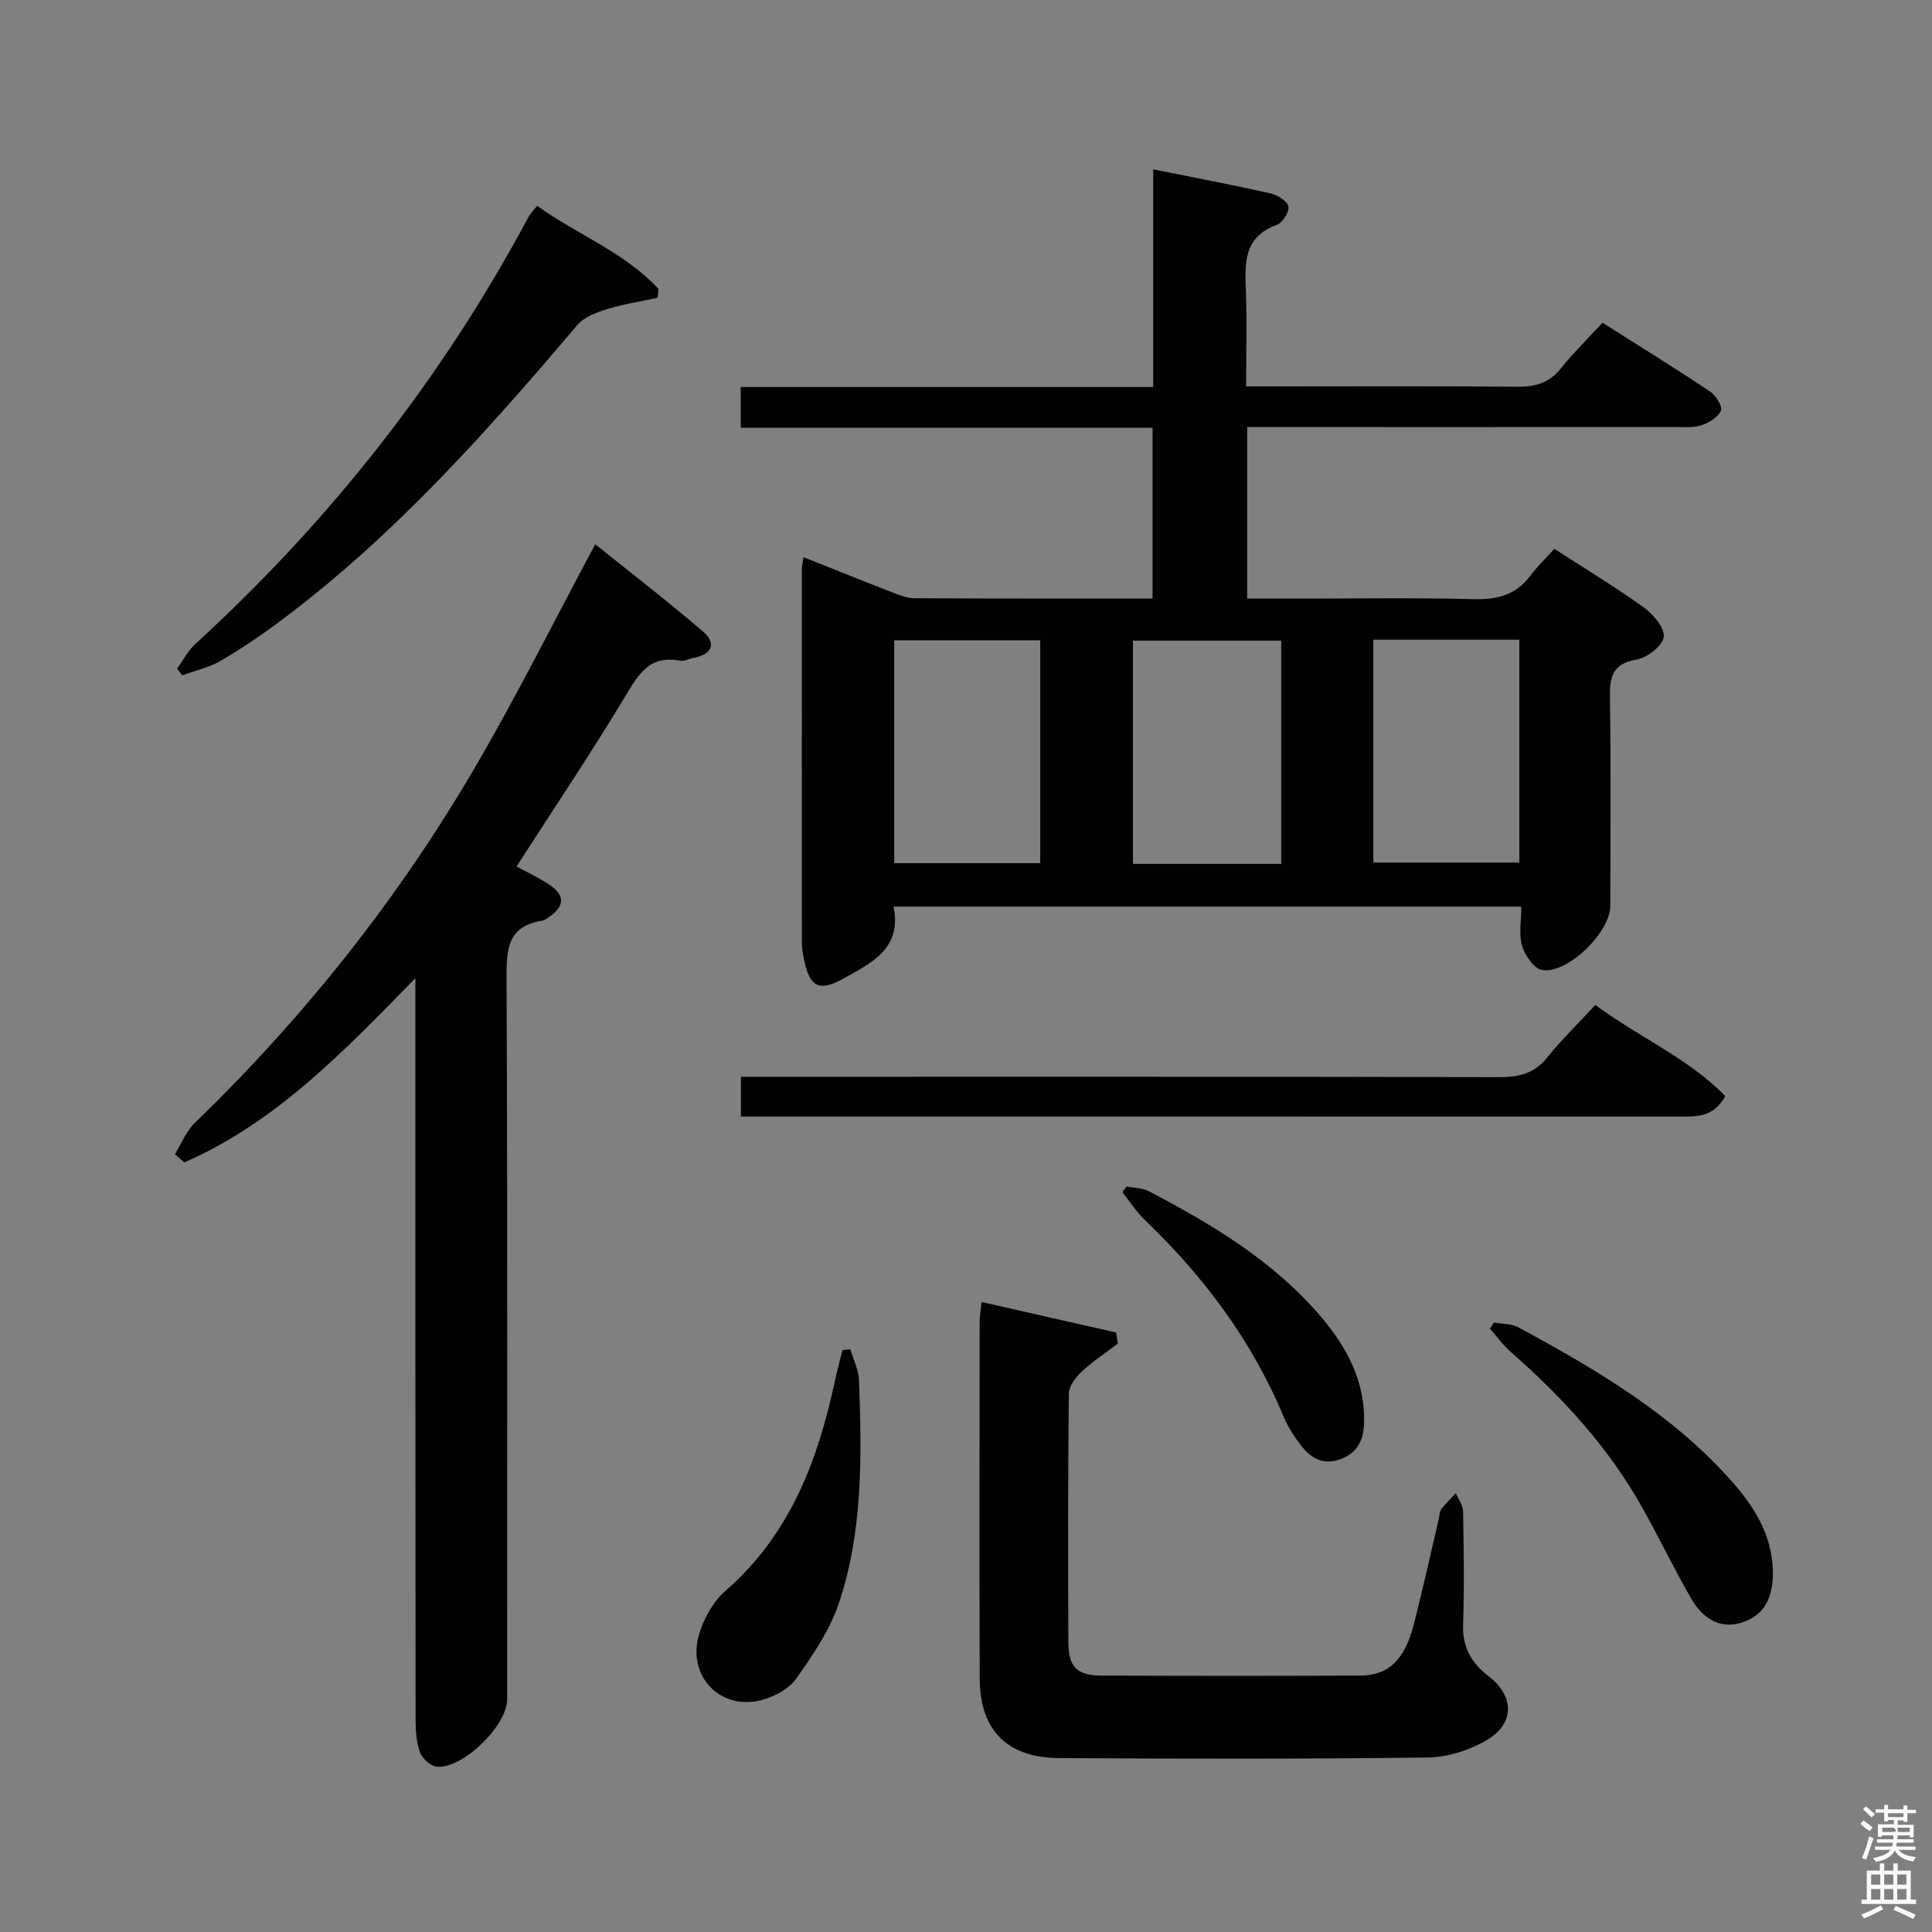 <svg enable-background="new 0 0 400 400" viewBox="0 0 400 400" xmlns="http://www.w3.org/2000/svg"><rect x="0" y="0" width="400" height="400" fill="#808080" stroke="none"/><path d="m385.2 377.6.6-.7c.6.4 1.3.9 1.9 1.5l-.6.7c-.8-.5-1.4-1-1.9-1.5zm.3 7.1c.6-1.4 1.1-2.9 1.5-4.5.3.1.6.3.9.4-.5 1.4-1 2.9-1.5 4.4zm.2-10.1.6-.6c.7.5 1.3 1.1 1.9 1.6l-.7.7c-.6-.6-1.2-1.2-1.8-1.7zm8.4-.8h.8v.9h1.8v.7h-1.8v1.8h-.8v-.3h-1.2v.9h3.3v2.6h-.8v-.4h-2.5c0 .3 0 .6-.1.8h3.4v.7h-3.5c0 .3-.1.6-.1.8h4v.7h-3.5c.7.9 1.9 1.3 3.6 1.5-.2.2-.4.5-.6.9-1.9-.3-3.2-1.1-3.8-2.3-.5 1.1-1.8 2-3.9 2.4-.2-.3-.4-.5-.6-.8 1.9-.4 3.1-.9 3.6-1.7h-3.2v-.7h3.5c.1-.2.1-.5.2-.8h-3.3v-.7h3.4c0-.2 0-.5 0-.8h-2.4v.3h-.8v-2.6h3.3v-.9h-1.2v.3h-.8v-1.8h-1.8v-.7h1.8v-.9h.8v.9h3.2zm-4.4 5.5h2.4c1-.3 0-.6 0-.9h-2.4zm1.2-3.1h3.2v-.8h-3.2zm4.4 2.2h-2.4v.9h2.5v-.9z" fill="#fafafb"/><path d="m389.2 385.8h.9v1.5h1.9v-1.5h.9v1.5h2.7v6h1.1v.9h-11.3v-.9h1.1v-6h2.7zm.2 8.7.5.8c-1.2.6-2.5 1.3-4 1.9-.2-.3-.3-.6-.6-.8 1.6-.6 3-1.3 4.1-1.9zm-2-4.3h1.9v-2.1h-1.9zm0 3.1h1.9v-2.2h-1.9zm2.7-3.1h1.9v-2.1h-1.9zm0 3.1h1.9v-2.2h-1.9zm2.4 1.3c1.4.6 2.7 1.2 4.1 1.8l-.5.9c-1.5-.7-2.8-1.4-4.1-1.9zm2.2-6.5h-1.9v2.1h1.9zm-1.9 5.2h1.9v-2.2h-1.9z" fill="#fafafb"/><g fill="#010100"><path d="m314.97 187.7c-43.46 0-86.39 0-129.97 0 1.81 8.84-4.78 11.8-10.7 15.06-4.65 2.56-6.59 1.51-7.72-3.59-.28-1.29-.56-2.61-.56-3.92-.03-25.83-.02-51.65-.01-77.48 0-.62.18-1.24.36-2.41 6.26 2.49 12.22 4.9 18.21 7.22 1.53.59 3.16 1.27 4.75 1.28 16.31.09 32.62.06 49.29.06 0-11.83 0-23.37 0-35.36-28.34 0-56.62 0-85.26 0 0-2.97 0-5.52 0-8.43h85.4c0-15.09 0-29.83 0-45.07 8.49 1.71 16.42 3.21 24.29 4.98 1.44.32 3.46 1.58 3.7 2.71.23 1.11-1.22 3.38-2.41 3.81-6.92 2.5-6.61 7.97-6.39 13.73.23 6.32.05 12.65.05 19.71h5.48c16.83 0 33.66-.09 50.48.07 3.74.04 6.68-.67 9.13-3.71 2.59-3.23 5.57-6.16 8.69-9.55 7.84 4.98 15.15 9.49 22.28 14.26 1.19.79 2.61 3.06 2.24 3.93-.58 1.37-2.46 2.52-4.04 3.05-1.67.56-3.62.36-5.45.36-27.49.02-54.98.01-82.48.01-1.96 0-3.92 0-6.11 0v35.52h9.4c12.5 0 25-.21 37.49.11 4.87.12 8.72-.85 11.71-4.83 1.49-1.98 3.3-3.72 4.99-5.59 6.58 4.26 12.7 7.94 18.47 12.1 1.98 1.43 4.4 4.23 4.18 6.13-.21 1.82-3.4 4.31-5.59 4.68-5.1.86-5.62 3.67-5.55 8 .22 14.33.09 28.66.08 42.99 0 5.46-8.8 14.16-14.13 13.3-1.66-.27-3.55-3.03-4.14-5.01-.71-2.42-.16-5.21-.16-8.12zm-49.71-8.84c0-15.73 0-30.95 0-46.22-10.5 0-20.66 0-30.7 0v46.22zm-80.12-.15h30.23c0-15.62 0-30.95 0-46.14-10.35 0-20.24 0-30.23 0zm99.19-46.27v46.14h30.23c0-15.61 0-30.81 0-46.14-10.25 0-20.14 0-30.23 0z"/><path d="m86 202.52c-14.91 15.28-28.96 29.9-47.85 38.15-.64-.57-1.29-1.13-1.93-1.7 1.34-2.17 2.3-4.73 4.08-6.45 22.75-22.01 42.28-46.59 58.2-73.91 8.61-14.77 16.26-30.1 24.74-45.93 7.23 5.81 14.94 11.75 22.31 18.07 2.81 2.41 1.94 4.71-1.87 5.44-.98.19-2.01.77-2.91.6-6.38-1.24-8.64 2.93-11.43 7.56-7.09 11.77-14.76 23.19-22.4 35.05 2.03 1.1 4.41 2.22 6.6 3.63 3.5 2.25 3.46 4.58.04 6.89-.41.28-.85.61-1.32.69-7.41 1.18-7.41 6.25-7.38 12.32.21 49.65.12 99.3.12 148.96 0 5.37-9.22 14.39-14.55 13.89-1.28-.12-3.01-1.67-3.48-2.94-.77-2.11-.93-4.53-.93-6.83-.05-48.99-.04-97.98-.04-146.97 0-1.8 0-3.61 0-6.52z"/><path d="m203.22 269.56c9.49 2.16 18.68 4.25 27.87 6.33.12.76.23 1.52.35 2.29-2.51 1.91-5.18 3.65-7.47 5.79-1.26 1.17-2.66 3.01-2.68 4.56-.19 17.15-.16 34.31-.1 51.46.02 5.16 1.75 6.9 6.94 6.92 17.82.07 35.64.08 53.46 0 5.94-.03 9.25-3.24 11.17-10.77 1.85-7.22 3.44-14.51 5.15-21.77.15-.65.12-1.43.49-1.91.9-1.18 1.99-2.23 3-3.33.53 1.26 1.5 2.51 1.52 3.78.14 7.82.26 15.66 0 23.48-.16 4.67 1.71 7.91 5.26 10.63 5.38 4.12 5.47 9.83-.38 13.26-3.56 2.09-8.05 3.54-12.15 3.59-25.48.32-50.96.28-76.44.12-10.75-.07-16.34-5.84-16.37-16.45-.08-24.65-.03-49.29-.01-73.94.01-1.14.22-2.28.39-4.04z"/><path d="m330.29 208.07c9.31 6.83 19.36 11.1 26.9 18.86-2.34 4.38-5.88 4.25-9.41 4.25-38.5-.01-76.99-.01-115.49-.01-26.16 0-52.32 0-78.89 0 0-2.58 0-4.98 0-8.24h5.45c50.49 0 100.99-.04 151.48.08 4.11.01 7.31-.71 10.01-4.07 3.01-3.75 6.49-7.12 9.95-10.87z"/><path d="m111.2 42.62c8.36 5.99 18.14 9.62 25.14 17.21-.06.61-.12 1.21-.18 1.82-3.54.77-7.15 1.32-10.61 2.39-2.17.67-4.65 1.64-6.05 3.28-18.62 21.98-37.75 43.44-60.92 60.85-4.11 3.09-8.38 6-12.81 8.6-2.43 1.43-5.34 2.06-8.04 3.05-.36-.46-.71-.92-1.07-1.38 1.25-1.72 2.25-3.71 3.79-5.12 27.97-25.6 51.09-54.98 68.99-88.43.38-.7.98-1.28 1.76-2.27z"/><path d="m309.31 273.82c1.68.3 3.59.2 5.01.97 15.98 8.65 31.62 17.81 43.93 31.56 4.72 5.27 8.51 11.11 8.79 18.51.18 4.79-1.03 9.14-6 10.93-4.86 1.75-8.52-.72-10.87-4.78-3.57-6.17-6.65-12.61-10.13-18.84-6.99-12.49-16.53-22.86-27.23-32.24-1.62-1.42-2.89-3.23-4.33-4.85.28-.43.56-.85.83-1.26z"/><path d="m176.05 279.35c.63 2.15 1.72 4.28 1.8 6.44.55 15.61.86 31.31-4.23 46.31-1.87 5.51-5.35 10.59-8.75 15.41-1.48 2.1-4.41 3.7-6.99 4.42-8.56 2.39-15.66-4.74-13.19-13.41.95-3.34 2.94-6.91 5.52-9.16 13.39-11.66 19.17-27.09 22.72-43.76.43-2.04.99-4.05 1.49-6.07.55-.05 1.09-.12 1.63-.18z"/><path d="m233.25 245.65c1.54.31 3.26.28 4.6.98 13.28 6.96 26.1 14.62 35.91 26.31 5.24 6.25 8.88 13.2 8.66 21.68-.09 3.48-1.31 6.08-4.73 7.43-3.56 1.4-6.19-.03-8.26-2.71-1.41-1.82-2.73-3.8-3.61-5.92-6.58-15.74-16.51-29.08-28.77-40.81-1.78-1.7-3.13-3.85-4.68-5.8.28-.38.58-.77.88-1.16z"/></g></svg>